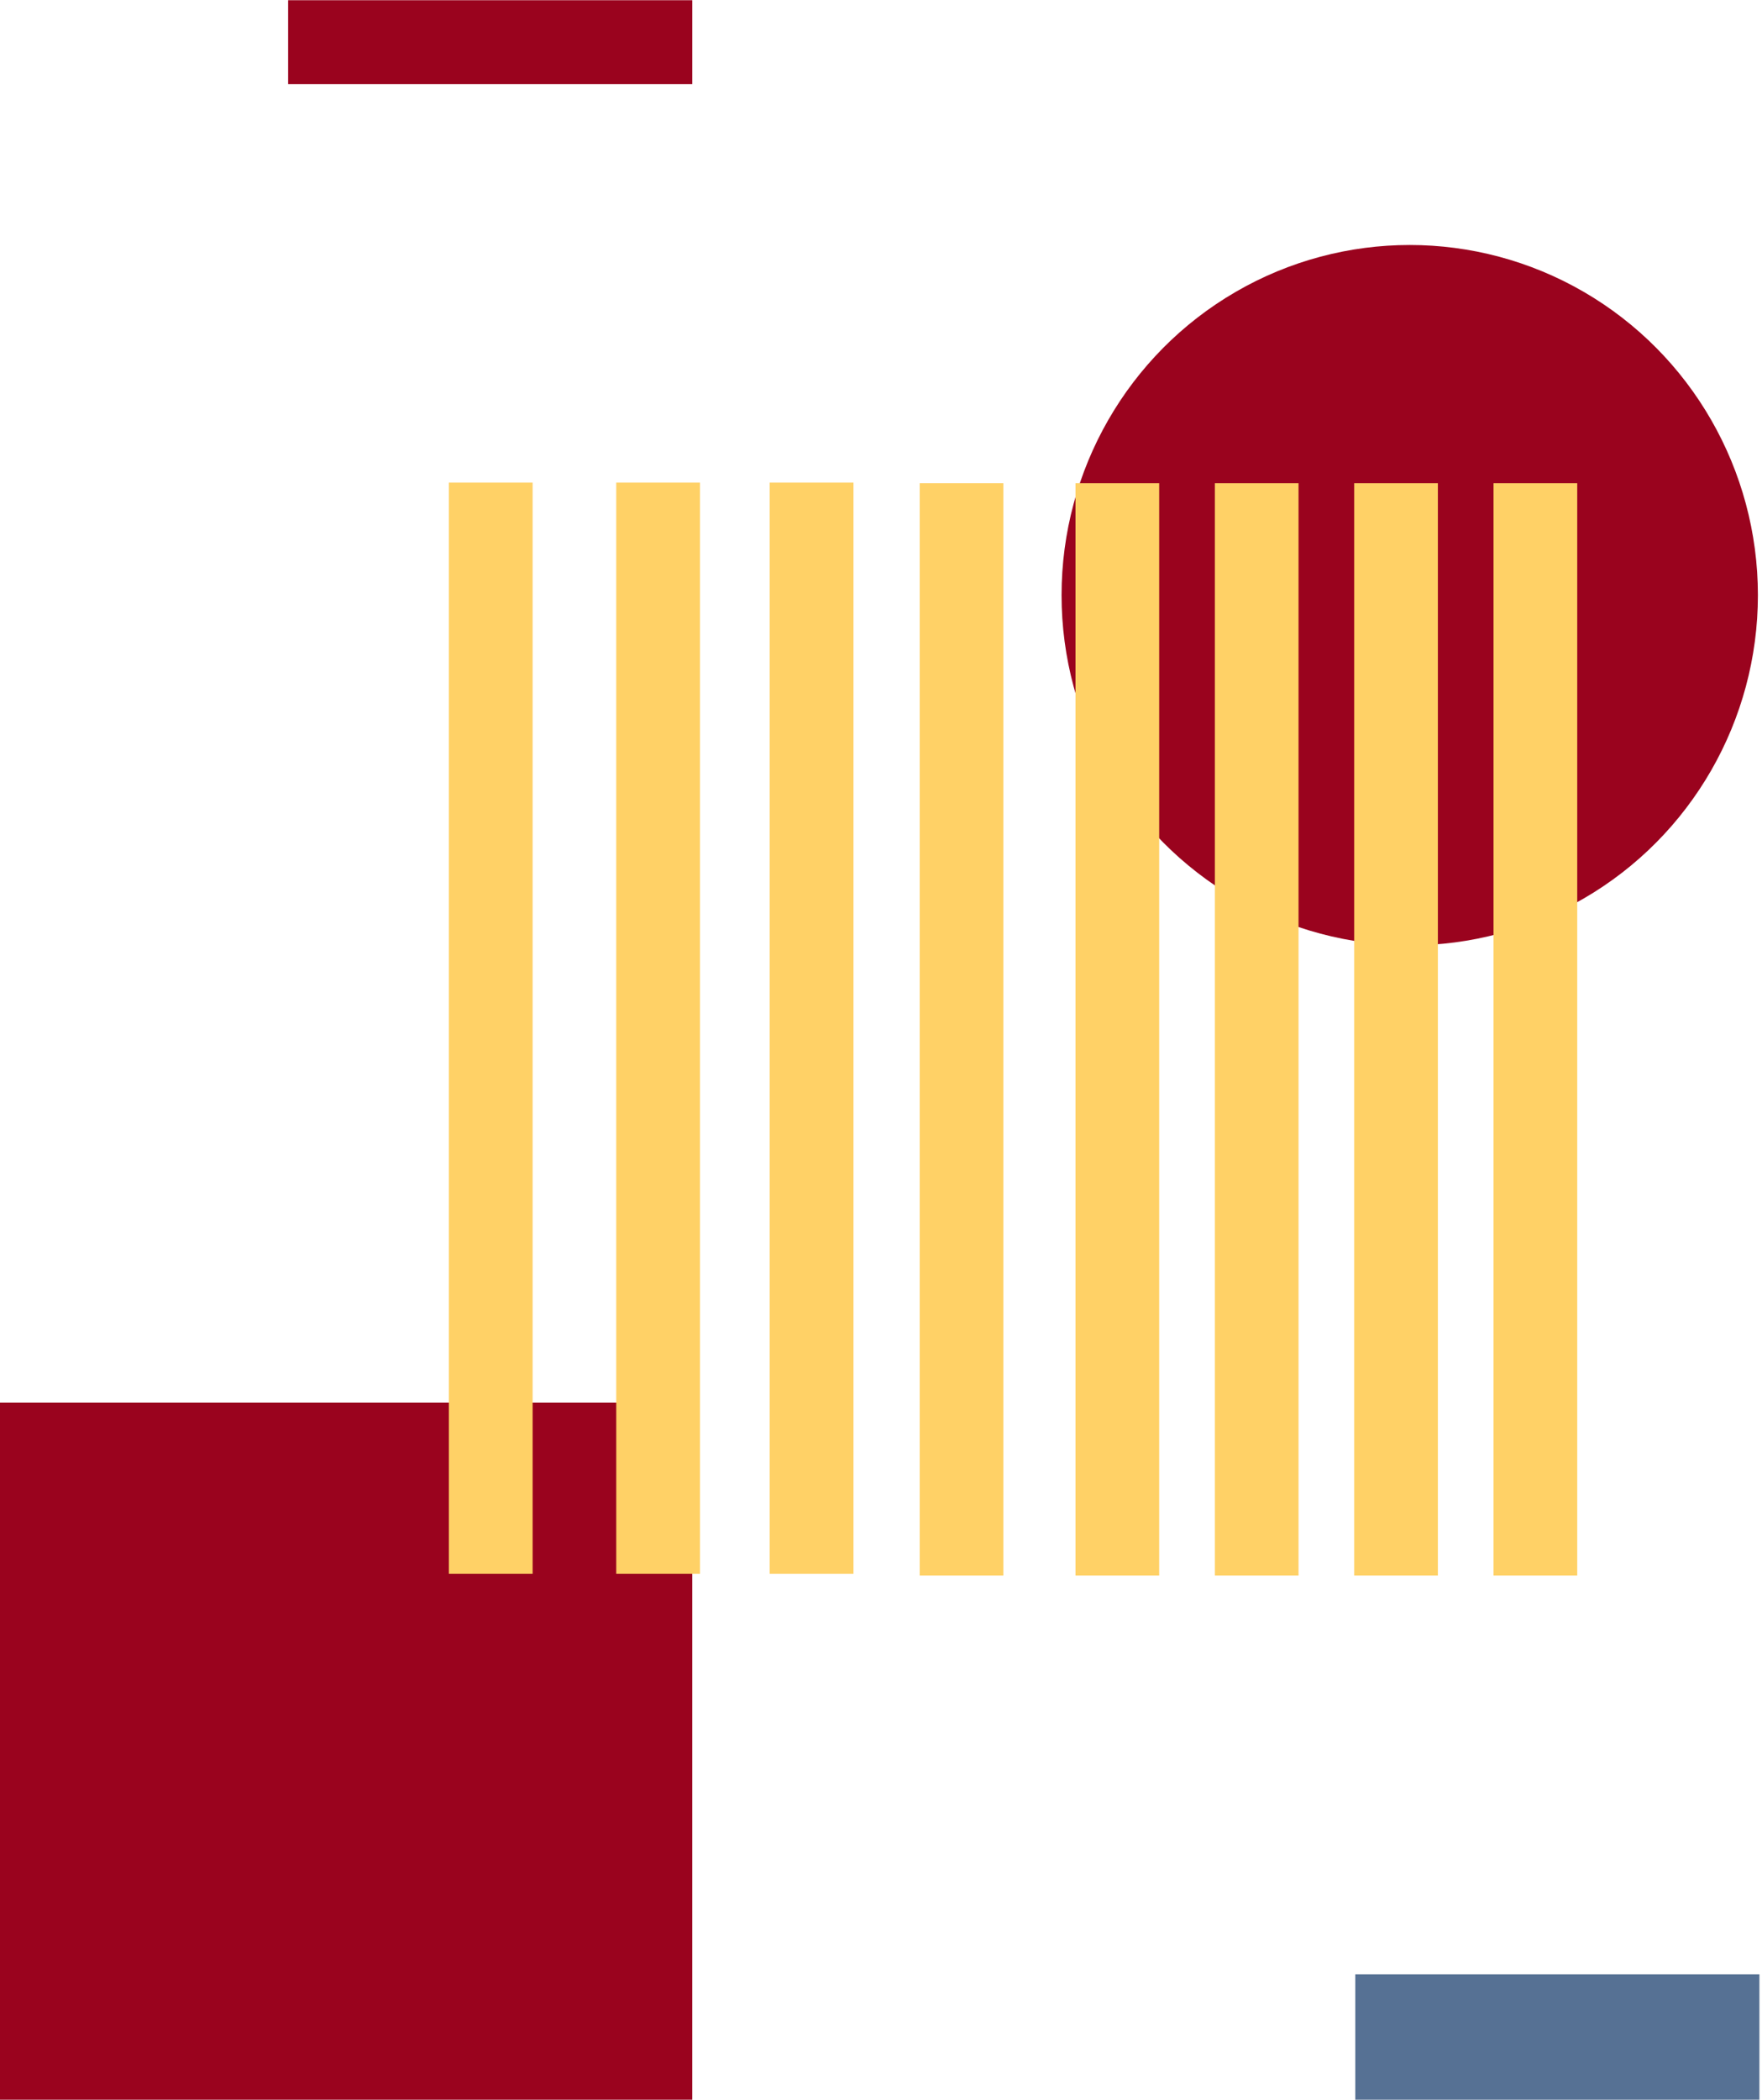<svg class="experimental-svg" width="100%" height="100%" viewBox="0 0 2099 2500" style="fill-rule:evenodd;clip-rule:evenodd;stroke-linejoin:round;stroke-miterlimit:2;">
    <g transform="matrix(1,0,0,1,-1101.29,-19570.4)">
        <g transform="matrix(0.263,0,0,1.907,4463.67,19771.8)">
            <g id="rising-sun" transform="matrix(21.365,0,0,2.48,-13464.6,-110.576)">
                <g transform="matrix(0.259,0,0,0.304,132.559,33.28)">
                    <g>
                        <ellipse cx="765" cy="390" rx="285" ry="290" style="fill:rgb(154,3,30);"/>
                    </g>
                </g>
                <g transform="matrix(0.34,0,0,0.441,-173.235,-306.4)">
                    <g>
                        <rect x="600" y="1500" width="434.762" height="400" style="fill:rgb(154,3,30);"/>
                    </g>
                </g>
                <g transform="matrix(0.148,0,0,0.404,97.38,2.296)">
                    <g>
                        <rect x="200" y="300" width="120" height="680" style="fill:rgb(255,209,102);"/>
                    </g>
                </g>
                <g transform="matrix(1.1295e-17,-0.176,0.126,2.5345e-18,55.107,58.376)">
                    <g>
                        <rect x="200" y="300" width="120" height="680" style="fill:rgb(154,3,30);"/>
                    </g>
                </g>
                <g transform="matrix(1.58223e-17,-0.264,0.126,-8.00042e-19,281.35,583.513)">
                    <g>
                        <rect x="200" y="300" width="120" height="680" style="fill:rgb(86,113,148);"/>
                    </g>
                </g>
                <g transform="matrix(0.148,0,0,0.404,132.87,2.296)">
                    <g>
                        <rect x="200" y="300" width="120" height="680" style="fill:rgb(255,209,102);"/>
                    </g>
                </g>
                <g transform="matrix(0.148,0,0,0.404,165.402,2.296)">
                    <g>
                        <rect x="200" y="300" width="120" height="680" style="fill:rgb(255,209,102);"/>
                    </g>
                </g>
                <g transform="matrix(0.42,0,0,0.554,46.641,91.878)">
                    <g id="fence">
                        <g transform="matrix(0.352,0,0,0.73,358.559,-161.662)">
                            <rect x="200" y="300" width="120" height="680" style="fill:rgb(255,209,102);"/>
                        </g>
                        <g transform="matrix(0.352,0,0,0.73,507.543,-161.662)">
                            <rect x="200" y="300" width="120" height="680" style="fill:rgb(255,209,102);"/>
                        </g>
                        <g transform="matrix(0.352,0,0,0.73,437.204,-161.662)">
                            <rect x="200" y="300" width="120" height="680" style="fill:rgb(255,209,102);"/>
                        </g>
                        <g transform="matrix(0.352,0,0,0.73,577.883,-161.662)">
                            <rect x="200" y="300" width="120" height="680" style="fill:rgb(255,209,102);"/>
                        </g>
                        <g transform="matrix(0.352,0,0,0.73,648.222,-161.662)">
                            <rect x="200" y="300" width="120" height="680" style="fill:rgb(255,209,102);"/>
                        </g>
                    </g>
                </g>
            </g>
        </g>
    </g>
</svg>